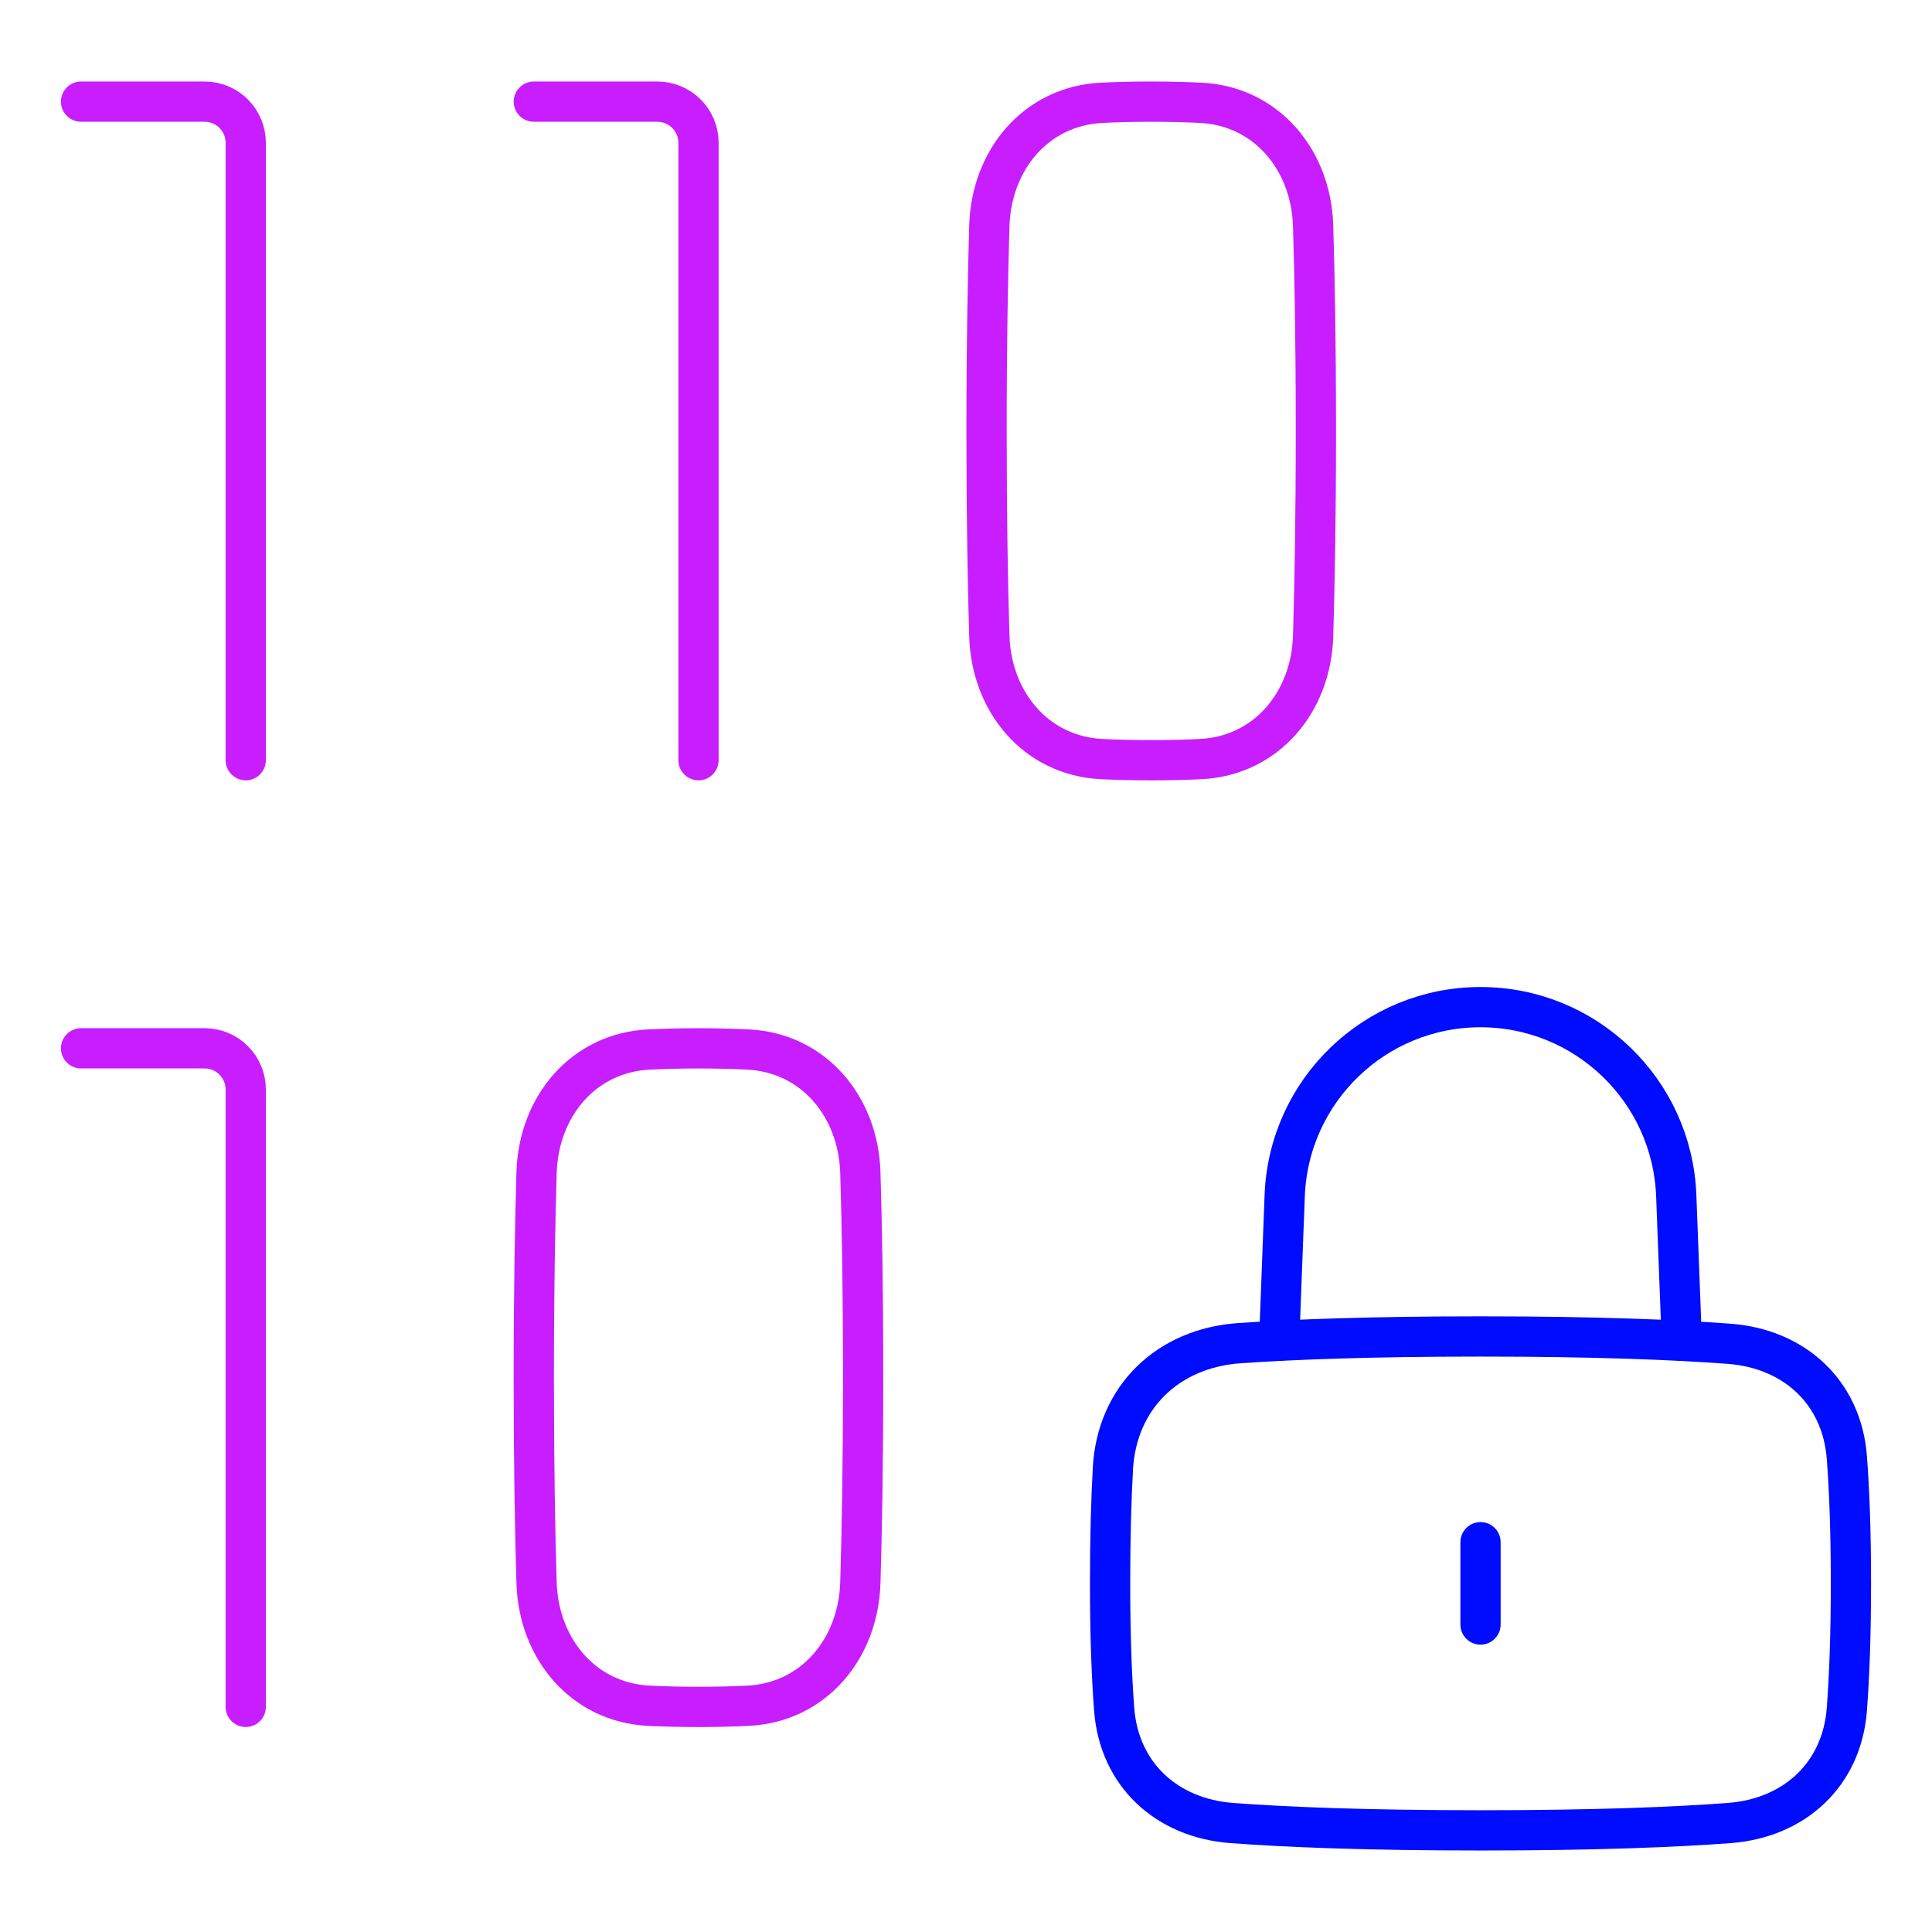 <svg xmlns="http://www.w3.org/2000/svg" fill="none" viewBox="0 0 48 48" id="Device-Database-Encryption-1--Streamline-Plump-Neon">
  <desc>
    Device Database Encryption 1 Streamline Icon: https://streamlinehq.com
  </desc>
  <g id="device-database-encryption-1">
    <path id="Vector" stroke="#c71dff" stroke-linecap="round" stroke-linejoin="round" d="M24.58 15.805c0.05 1.636 1.159 2.975 2.793 3.054 0.368 0.018 0.777 0.029 1.229 0.029 0.452 0 0.861 -0.011 1.229 -0.029 1.634 -0.079 2.743 -1.418 2.793 -3.054 0.037 -1.234 0.069 -2.917 0.069 -5.098 0 -2.182 -0.031 -3.864 -0.069 -5.099 -0.05 -1.635 -1.159 -2.974 -2.793 -3.054 -0.368 -0.018 -0.777 -0.029 -1.229 -0.029 -0.452 0 -0.861 0.011 -1.229 0.029 -1.634 0.079 -2.743 1.418 -2.793 3.054 -0.037 1.234 -0.069 2.917 -0.069 5.099s0.031 3.864 0.069 5.098Z" stroke-width="1"></path>
    <path id="Vector_2" stroke="#c71dff" stroke-linecap="round" stroke-linejoin="round" d="M13.331 39.325c0.05 1.636 1.159 2.975 2.793 3.054 0.368 0.018 0.777 0.029 1.229 0.029 0.452 0 0.861 -0.011 1.229 -0.029 1.634 -0.079 2.743 -1.418 2.793 -3.054 0.037 -1.234 0.069 -2.917 0.069 -5.098s-0.031 -3.864 -0.069 -5.098c-0.05 -1.636 -1.159 -2.975 -2.793 -3.054 -0.368 -0.018 -0.777 -0.029 -1.229 -0.029 -0.452 0 -0.861 0.011 -1.229 0.029 -1.634 0.079 -2.743 1.418 -2.793 3.054 -0.037 1.234 -0.069 2.917 -0.069 5.098s0.031 3.864 0.069 5.098Z" stroke-width="1"></path>
    <path id="Vector_3" stroke="#000cfe" stroke-linecap="round" stroke-linejoin="round" d="M27.649 36.489c0.1 -1.779 1.37 -2.997 3.148 -3.119 1.334 -0.092 3.256 -0.166 5.986 -0.166 2.881 0 4.851 0.083 6.176 0.182 1.623 0.121 2.804 1.207 2.926 2.829 0.06 0.79 0.101 1.811 0.101 3.124 0 1.313 -0.042 2.335 -0.101 3.125 -0.122 1.623 -1.303 2.708 -2.926 2.829 -1.325 0.099 -3.296 0.182 -6.176 0.182s-4.851 -0.083 -6.176 -0.182c-1.623 -0.121 -2.804 -1.207 -2.926 -2.829 -0.06 -0.79 -0.101 -1.811 -0.101 -3.125 0 -1.166 0.028 -2.102 0.07 -2.85Z" stroke-width="1"></path>
    <path id="Vector_4" stroke="#000cfe" stroke-linecap="round" stroke-linejoin="round" d="m41.783 33.312 -0.137 -3.606c-0.099 -2.615 -2.248 -4.684 -4.864 -4.684s-4.765 2.069 -4.864 4.684l-0.137 3.605" stroke-width="1"></path>
    <path id="Vector_5" stroke="#000cfe" stroke-linecap="round" stroke-linejoin="round" d="M36.783 38.316v2.045" stroke-width="1"></path>
    <path id="Vector_6" stroke="#c71dff" stroke-linecap="round" stroke-linejoin="round" d="M2.014 2.525h3.068c0.565 0 1.023 0.458 1.023 1.023V18.887" stroke-width="1"></path>
    <path id="Vector_7" stroke="#c71dff" stroke-linecap="round" stroke-linejoin="round" d="M13.263 2.525h3.068c0.565 0 1.023 0.458 1.023 1.023V18.887" stroke-width="1"></path>
    <path id="Vector_8" stroke="#c71dff" stroke-linecap="round" stroke-linejoin="round" d="M2.014 26.045h3.068c0.565 0 1.023 0.458 1.023 1.023V42.407" stroke-width="1"></path>
  </g>
</svg>